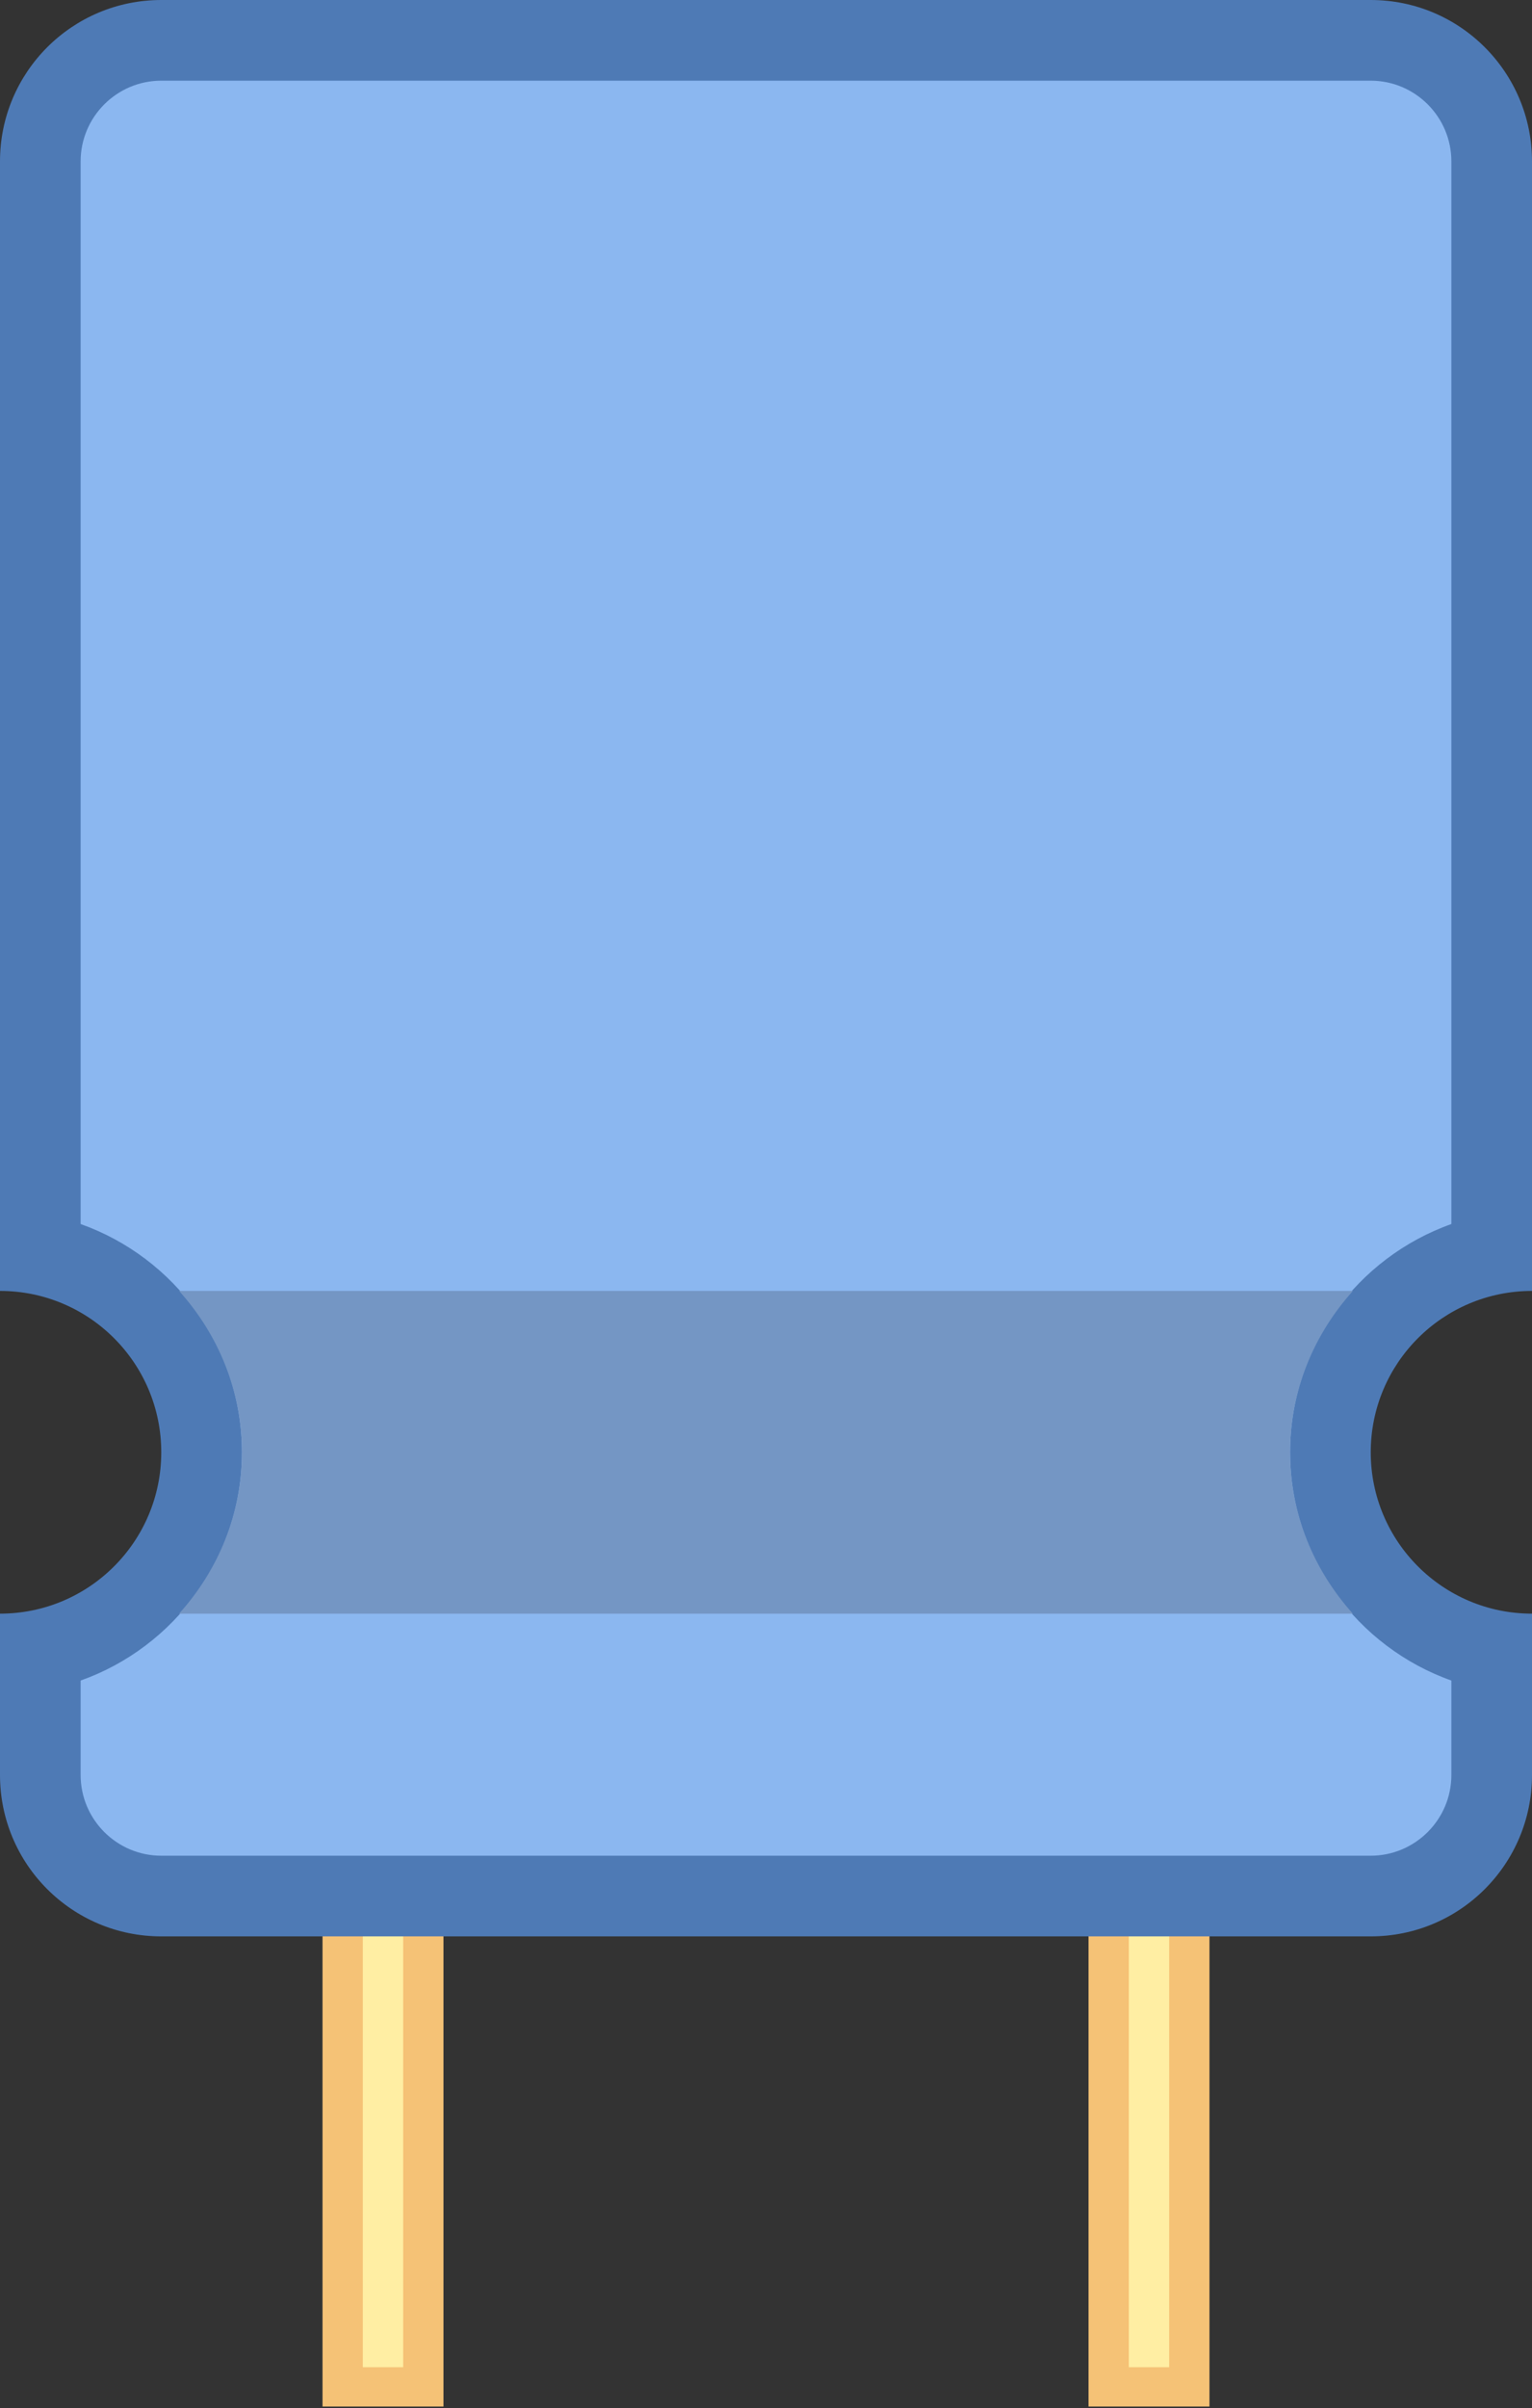 <?xml version="1.0" encoding="UTF-8" standalone="no"?>
<!-- Generator: Adobe Illustrator 19.1.1, SVG Export Plug-In . SVG Version: 6.00 Build 0)  -->

<svg
   xmlns:dc="http://purl.org/dc/elements/1.1/"
   xmlns:cc="http://creativecommons.org/ns#"
   xmlns:rdf="http://www.w3.org/1999/02/22-rdf-syntax-ns#"
   xmlns:svg="http://www.w3.org/2000/svg"
   xmlns="http://www.w3.org/2000/svg"
   xmlns:sodipodi="http://sodipodi.sourceforge.net/DTD/sodipodi-0.dtd"
   xmlns:inkscape="http://www.inkscape.org/namespaces/inkscape"
   version="1.1"
   id="Layer_1"
   x="0px"
   y="0px"
   viewBox="0 0 19 29.847"
   xml:space="preserve"
   sodipodi:docname="capacitor.svg"
   width="19"
   height="29.847"
   inkscape:version="0.92.4 (5da689c313, 2019-01-14)"><rect x="0" y="0" width="19" height="29.847" fill="#333333" stroke="none"/><defs
   id="defs68">
		
	</defs><sodipodi:namedview
   pagecolor="#ffffff"
   bordercolor="#666666"
   borderopacity="1"
   objecttolerance="10"
   gridtolerance="10"
   guidetolerance="10"
   inkscape:pageopacity="0"
   inkscape:pageshadow="2"
   inkscape:window-width="1838"
   inkscape:window-height="1057"
   id="namedview66"
   showgrid="false"
   fit-margin-top="0"
   fit-margin-left="0"
   fit-margin-right="0"
   fit-margin-bottom="0"
   inkscape:zoom="20.699004"
   inkscape:cx="8.3703122"
   inkscape:cy="17.638055"
   inkscape:window-x="74"
   inkscape:window-y="-8"
   inkscape:window-maximized="1"
   inkscape:current-layer="Layer_1" />
<g
   id="g45"
   transform="matrix(0.5,0,0,0.487,-3.5,10.834)">
	<rect
   x="15.5"
   y="23.5"
   style="fill:#ffeea3"
   width="2"
   height="15"
   id="rect41" />
	<path
   style="fill:#f5c276"
   d="M 17,24 V 38 H 16 V 24 h 1 m 1,-1 h -3 v 16 h 3 z"
   id="path43"
   inkscape:connector-curvature="0" />
</g>
<g
   id="g51"
   transform="matrix(0.5,0,0,0.487,2,10.834)">
	<rect
   x="23.5"
   y="23.5"
   style="fill:#ffeea3"
   width="2"
   height="15"
   id="rect47" />
	<path
   style="fill:#f5c276"
   d="M 25,24 V 38 H 24 V 24 h 1 m 1,-1 h -3 v 16 h 3 z"
   id="path49"
   inkscape:connector-curvature="0" />
</g>
<g
   id="g59"
   transform="translate(-11,-1)">
	<path
   style="fill:#8bb7f0"
   d="m 13,24.5 c -0.827,0 -1.5,-0.673 -1.5,-1.5 v -1.55 c 1.14,-0.232 2,-1.242 2,-2.45 0,-1.208 -0.86,-2.217 -2,-2.45 V 3 c 0,-0.827 0.673,-1.5 1.5,-1.5 h 15 c 0.827,0 1.5,0.673 1.5,1.5 v 13.55 c -1.14,0.232 -2,1.242 -2,2.45 0,1.208 0.86,2.217 2,2.45 V 23 c 0,0.827 -0.673,1.5 -1.5,1.5 z"
   id="path53"
   inkscape:connector-curvature="0" />
	<path
   inkscape:connector-curvature="0"
   id="path55"
   d="m 28,2 c 0.551,0 1,0.449 1,1 v 13.171 c -1.164,0.413 -2,1.525 -2,2.829 0,1.304 0.836,2.416 2,2.829 V 23 c 0,0.551 -0.449,1 -1,1 H 13 c -0.551,0 -1,-0.449 -1,-1 V 21.829 C 13.164,21.416 14,20.304 14,19 14,17.696 13.164,16.584 12,16.171 V 3 C 12,2.449 12.449,2 13,2 H 28 M 28,1 H 13 c -1.105,0 -2,0.895 -2,2 v 14 c 1.105,0 2,0.895 2,2 0,1.105 -0.895,2 -2,2 v 2 c 0,1.105 0.895,2 2,2 h 15 c 1.105,0 2,-0.895 2,-2 v -2 c -1.105,0 -2,-0.895 -2,-2 0,-1.105 0.895,-2 2,-2 V 3 C 30,1.895 29.105,1 28,1 Z"
   style="fill:#4e7ab5" />
</g>
<g
   id="g63"
   transform="translate(-11,-1)">
	<path
   style="fill:#7496c4"
   d="M 27.779,17 H 13.221 C 13.7,17.532 14,18.228 14,19 c 0,0.772 -0.3,1.468 -0.779,2 H 27.778 C 27.3,20.468 27,19.772 27,19 c 0,-0.772 0.3,-1.468 0.779,-2 z"
   id="path61"
   inkscape:connector-curvature="0" />
</g>
</svg>